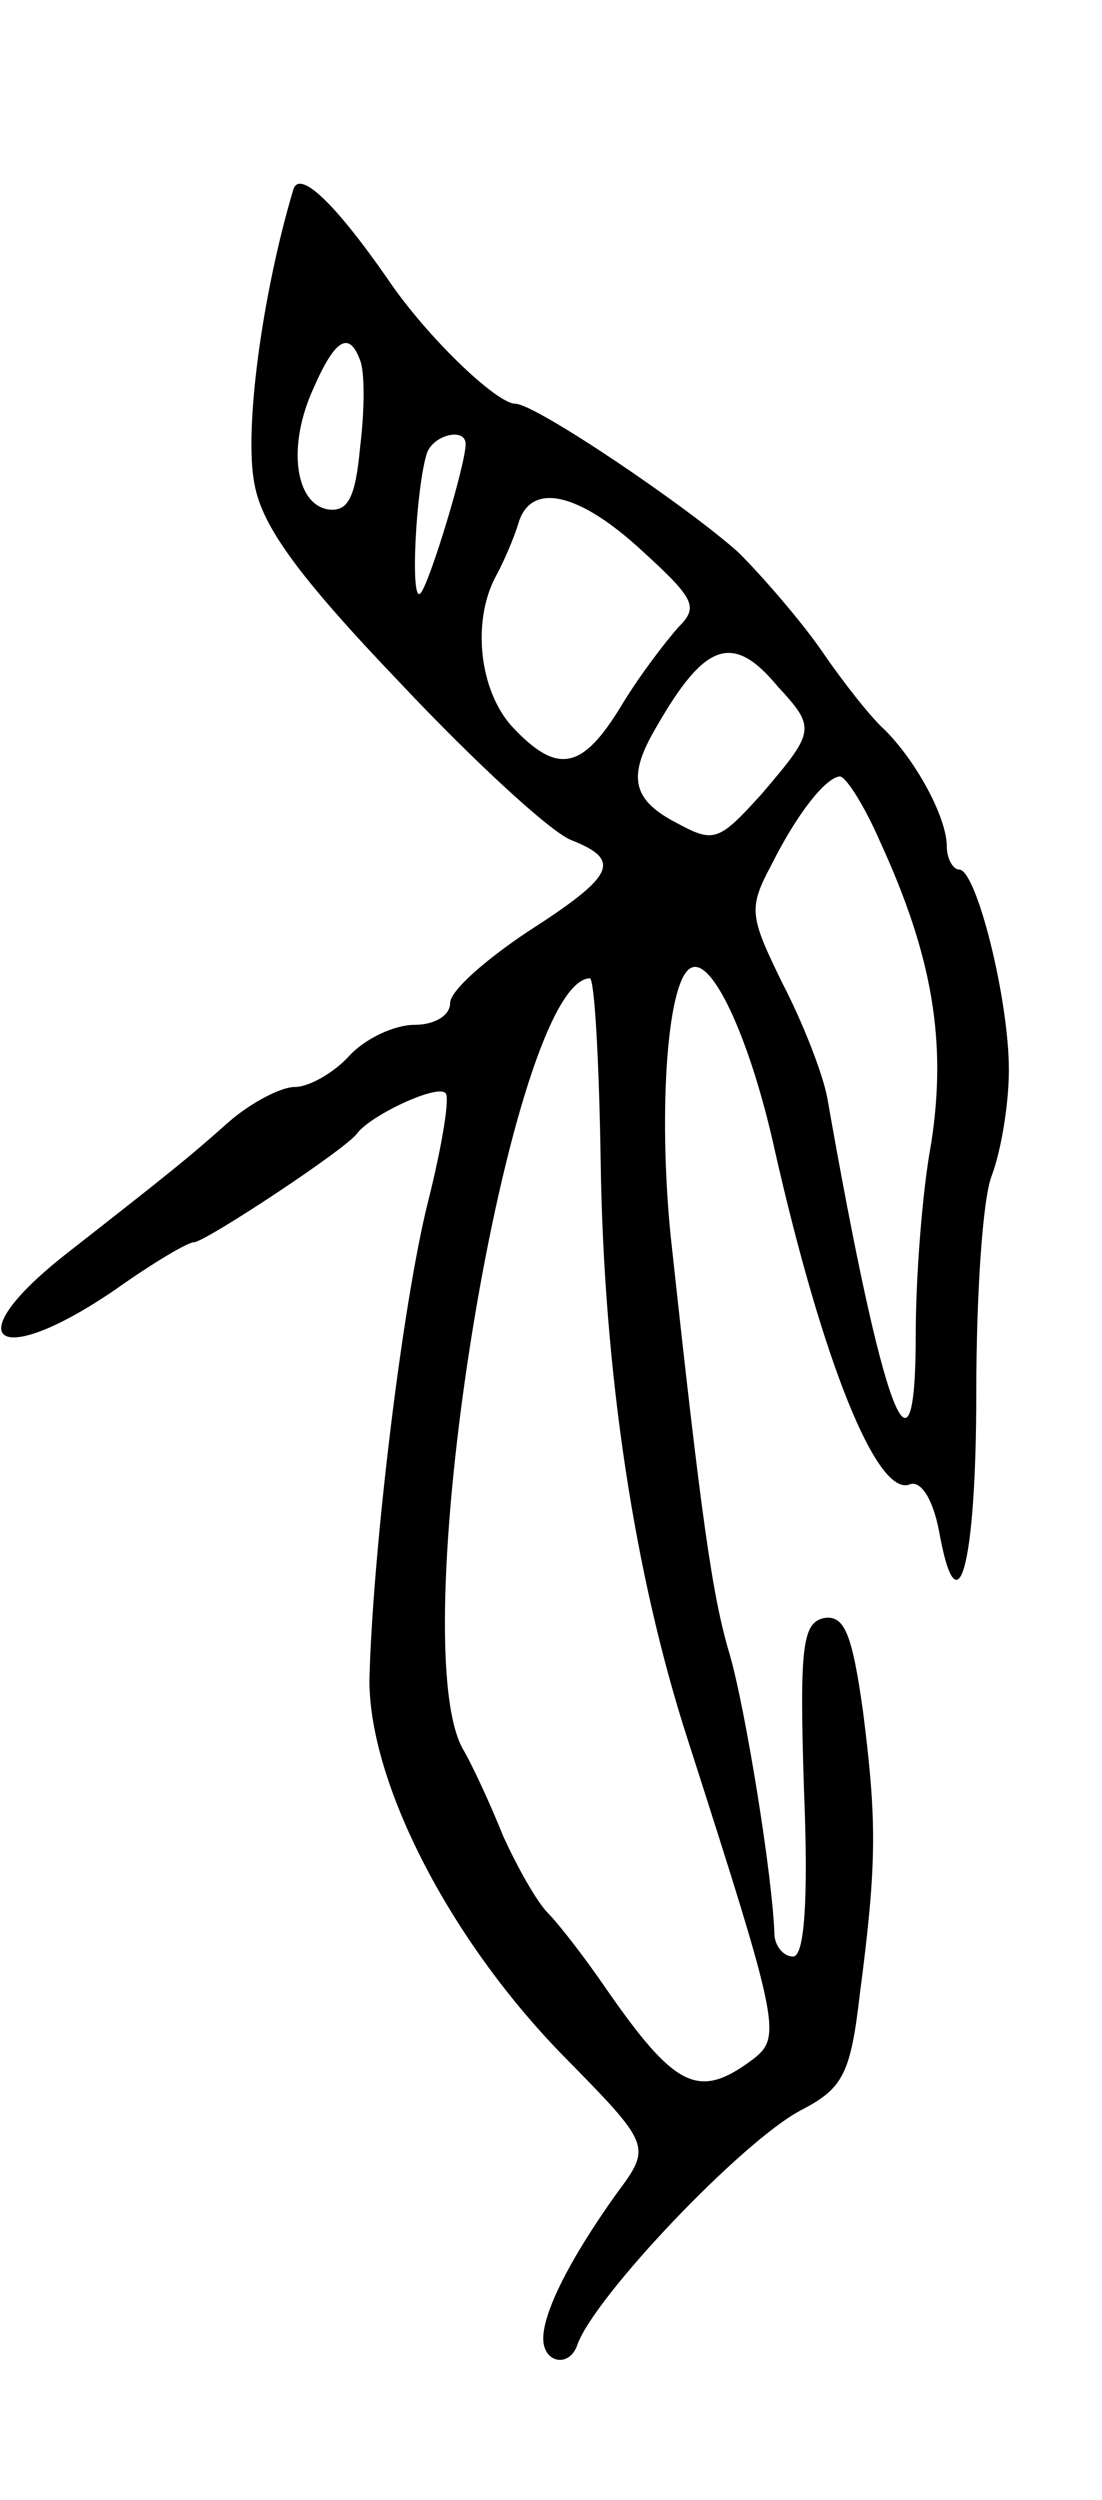 <svg version="1.0" xmlns="http://www.w3.org/2000/svg"
 width="71pt" height="161pt" viewBox="0 0 71 161"
 preserveAspectRatio="xMidYMid meet">
<g transform="translate(0,161) scale(0.1,-0.1)"
fill="#000000" stroke="none">
<path d="M189 1488 c-20 -67 -32 -155 -25 -190 5 -27 28 -59 94 -128 48 -51
97 -96 110 -101 33 -13 28 -23 -28 -59 -27 -18 -50 -38 -50 -46 0 -8 -10 -14
-23 -14 -13 0 -32 -9 -42 -20 -10 -11 -26 -20 -35 -20 -9 0 -28 -10 -42 -22
-27 -24 -37 -32 -106 -86 -71 -56 -44 -75 33 -22 24 17 46 30 50 30 7 0 98 60
105 70 9 12 52 32 57 26 3 -2 -2 -33 -11 -69 -17 -67 -36 -228 -38 -309 0 -66
51 -166 124 -241 58 -59 58 -59 35 -90 -30 -42 -47 -76 -47 -93 0 -16 17 -19
22 -4 11 31 106 131 144 151 27 14 32 23 38 75 11 84 11 111 2 182 -7 50 -12
62 -25 60 -14 -3 -16 -18 -13 -111 3 -73 0 -107 -7 -107 -6 0 -11 6 -12 13 -1
38 -19 148 -29 182 -11 37 -18 85 -38 270 -8 81 -2 167 14 172 14 5 38 -49 53
-117 31 -137 66 -224 87 -216 7 3 15 -9 19 -30 12 -67 24 -22 24 89 0 62 4
125 10 140 6 16 11 46 11 68 0 46 -21 129 -32 129 -4 0 -8 7 -8 15 0 18 -19
54 -40 75 -9 8 -27 31 -40 50 -13 19 -38 48 -54 64 -32 29 -131 96 -144 96
-12 0 -57 43 -82 80 -34 49 -57 71 -61 58z m43 -110 c3 -7 3 -32 0 -56 -3 -33
-8 -42 -21 -40 -21 4 -26 41 -9 78 14 32 23 37 30 18z m68 -54 c0 -13 -23 -89
-29 -96 -7 -8 -3 68 4 90 4 12 25 17 25 6z m114 -69 c34 -31 36 -36 23 -49 -8
-9 -25 -31 -37 -51 -25 -41 -41 -44 -70 -13 -21 23 -26 67 -11 96 5 9 12 25
15 35 8 27 39 20 80 -18z m87 -87 c25 -27 24 -29 -10 -69 -28 -31 -31 -32 -55
-19 -29 15 -32 30 -13 62 31 54 49 61 78 26z m66 -100 c34 -74 43 -129 33
-194 -6 -32 -10 -88 -10 -123 0 -108 -21 -53 -57 152 -3 16 -16 49 -29 74 -21
43 -22 48 -7 76 17 34 35 56 44 57 4 0 16 -19 26 -42z m-180 -206 c2 -137 22
-267 56 -372 60 -187 61 -192 41 -207 -34 -25 -49 -18 -94 47 -13 19 -30 41
-37 48 -7 7 -20 30 -29 50 -8 20 -20 46 -26 56 -39 72 31 494 82 496 3 0 6
-53 7 -118z"/>
</g>
</svg>
